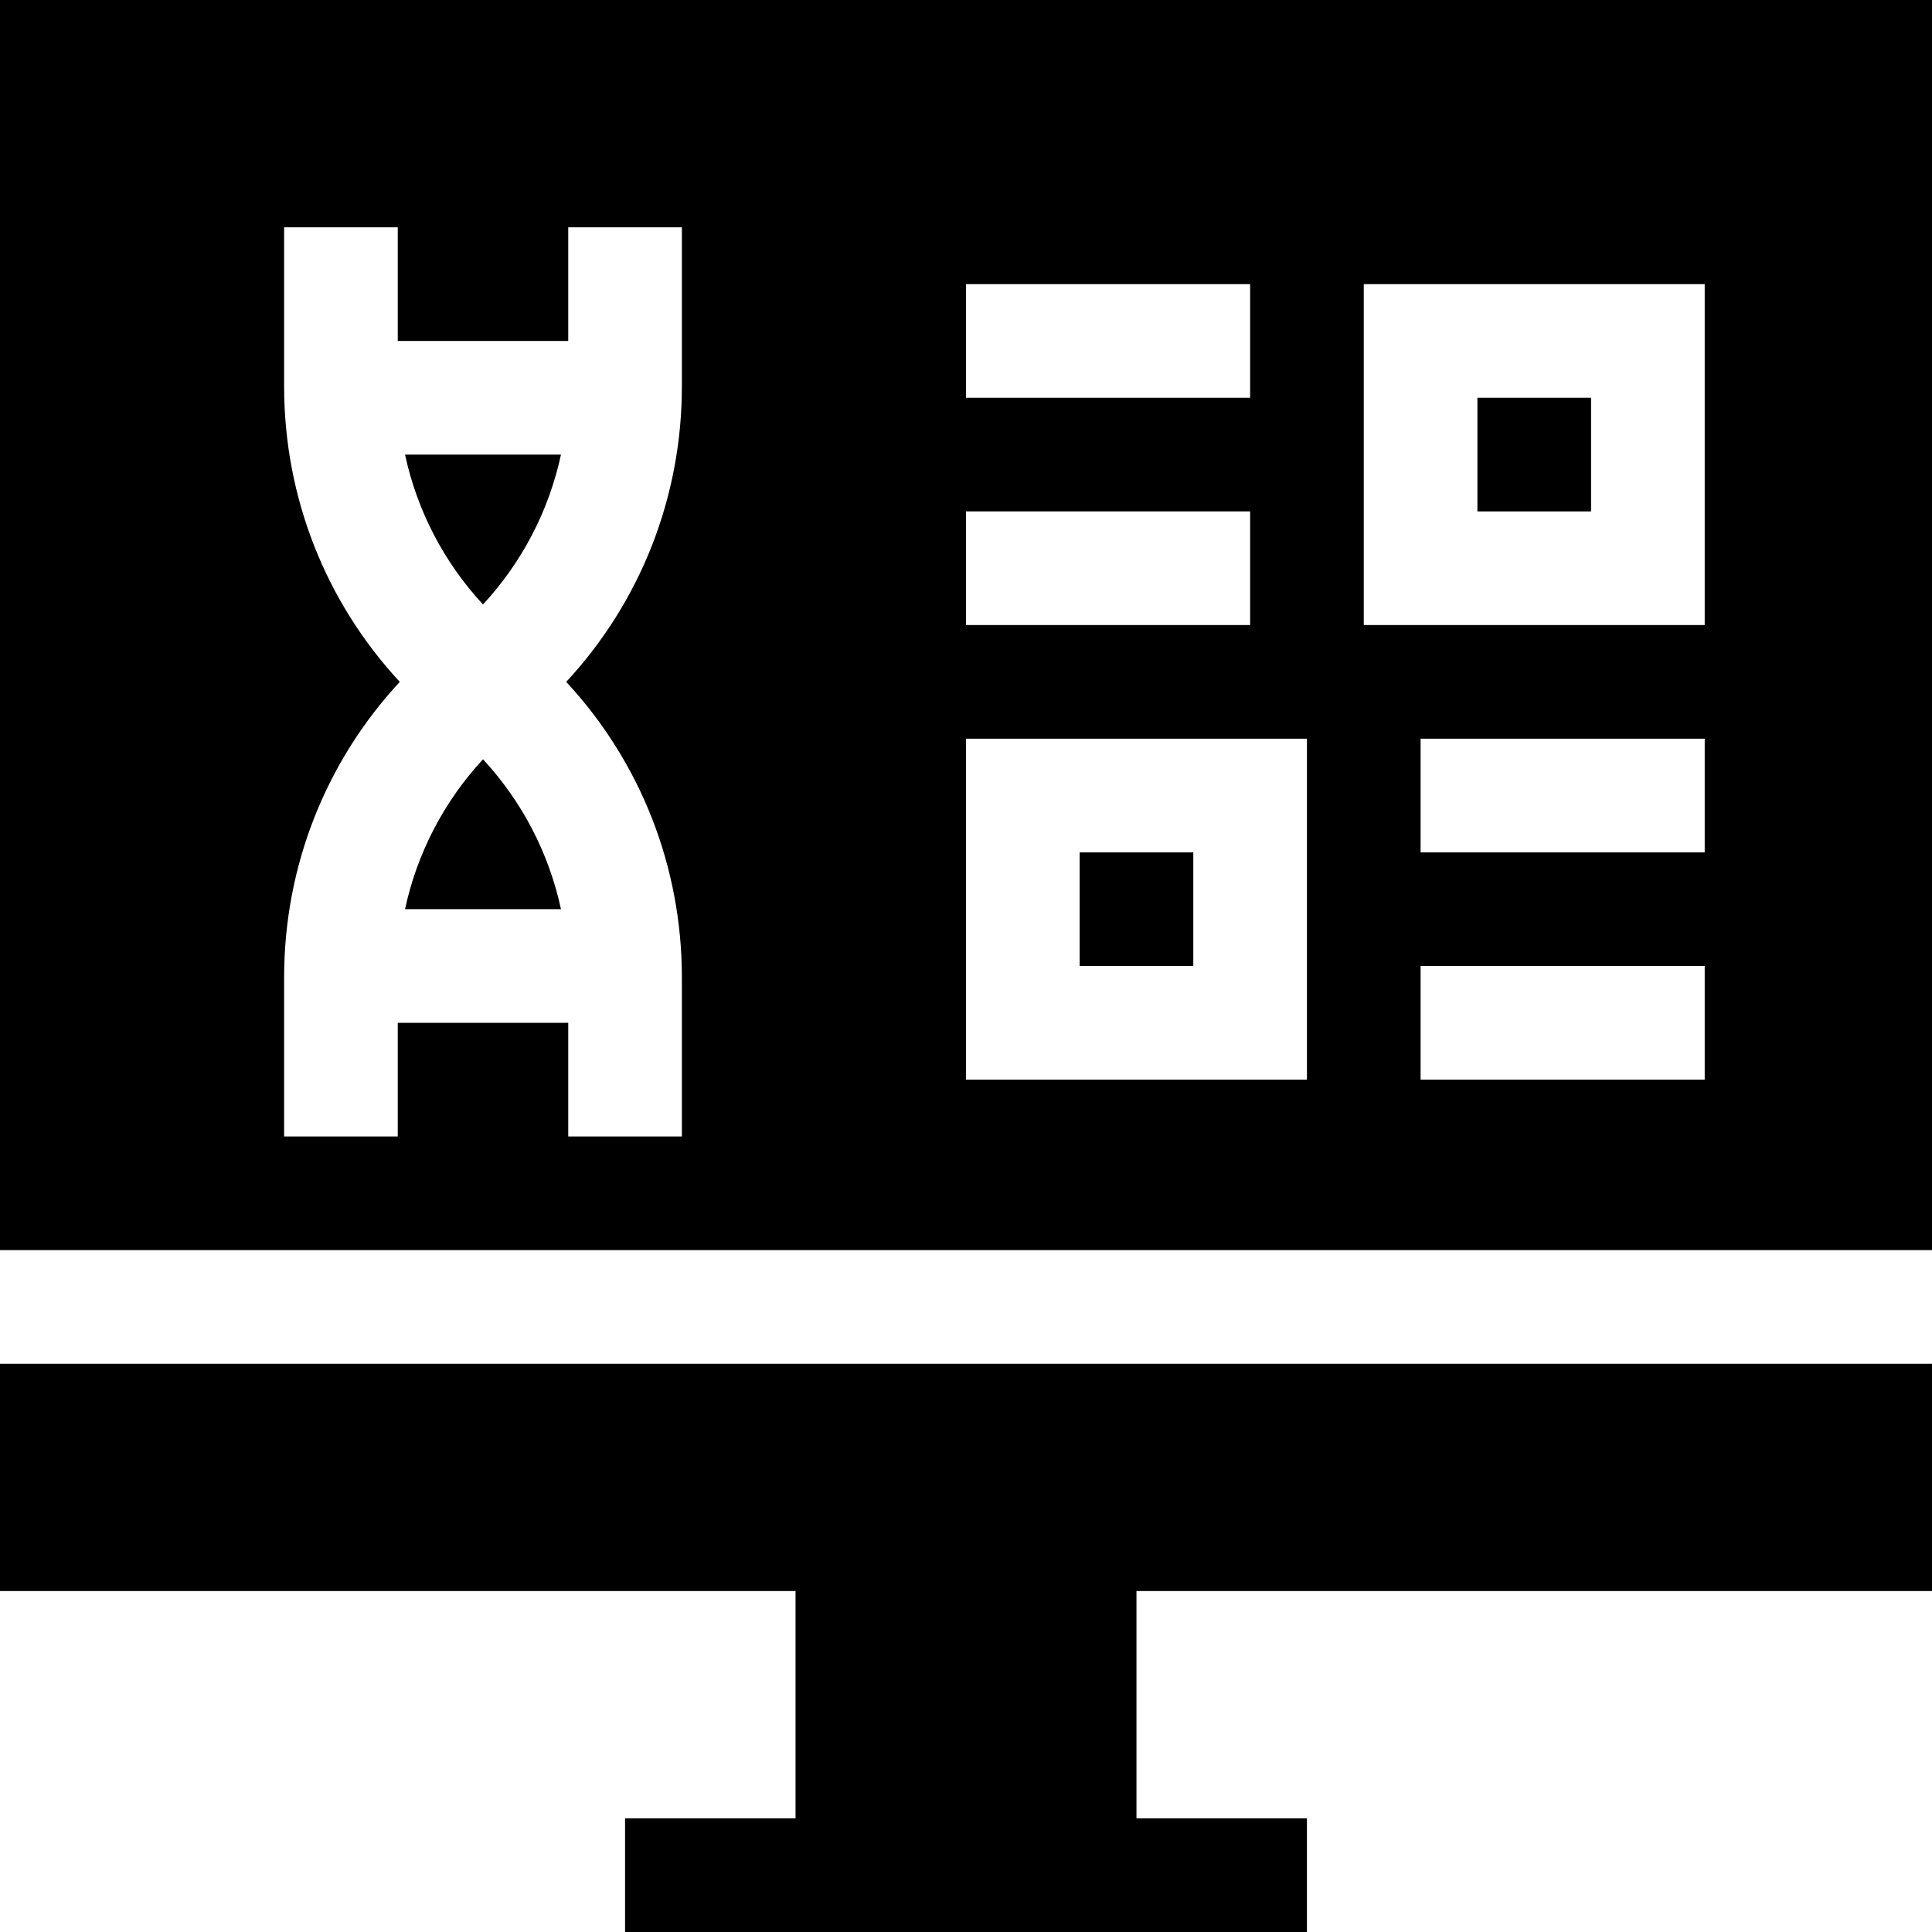<svg id="Capa_1" enable-background="new 0 0 510 510" height="512" viewBox="0 0 510 510" width="512" xmlns="http://www.w3.org/2000/svg"><g><path d="m127.5 159.564c10.33-11.156 17.4-24.782 20.582-39.564h-41.164c3.182 14.782 10.252 28.408 20.582 39.564z"/><path d="m106.918 240h41.164c-3.182-14.781-10.252-28.408-20.582-39.564-10.33 11.156-17.4 24.783-20.582 39.564z"/><path d="m285 225h30v30h-30z"/><path d="m390 105h30v30h-30z"/><path d="m0 0v330h510v-330zm255 75h75v30h-75zm0 60h75v30h-75zm-75-33.023c0 29.305-10.965 56.935-30.532 78.023 19.567 21.088 30.532 48.719 30.532 78.023v41.977h-30v-30h-45v30h-30v-41.977c0-29.305 10.965-56.936 30.532-78.023-19.567-21.088-30.532-48.719-30.532-78.023v-41.977h30v30h45v-30h30zm165 183.023h-90v-90h90zm105 0h-75v-30h75zm0-60h-75v-30h75zm0-60h-90v-90h90z"/><path d="m0 420h210v60h-45v30h180v-30h-45v-60h210v-60h-510z"/></g></svg>